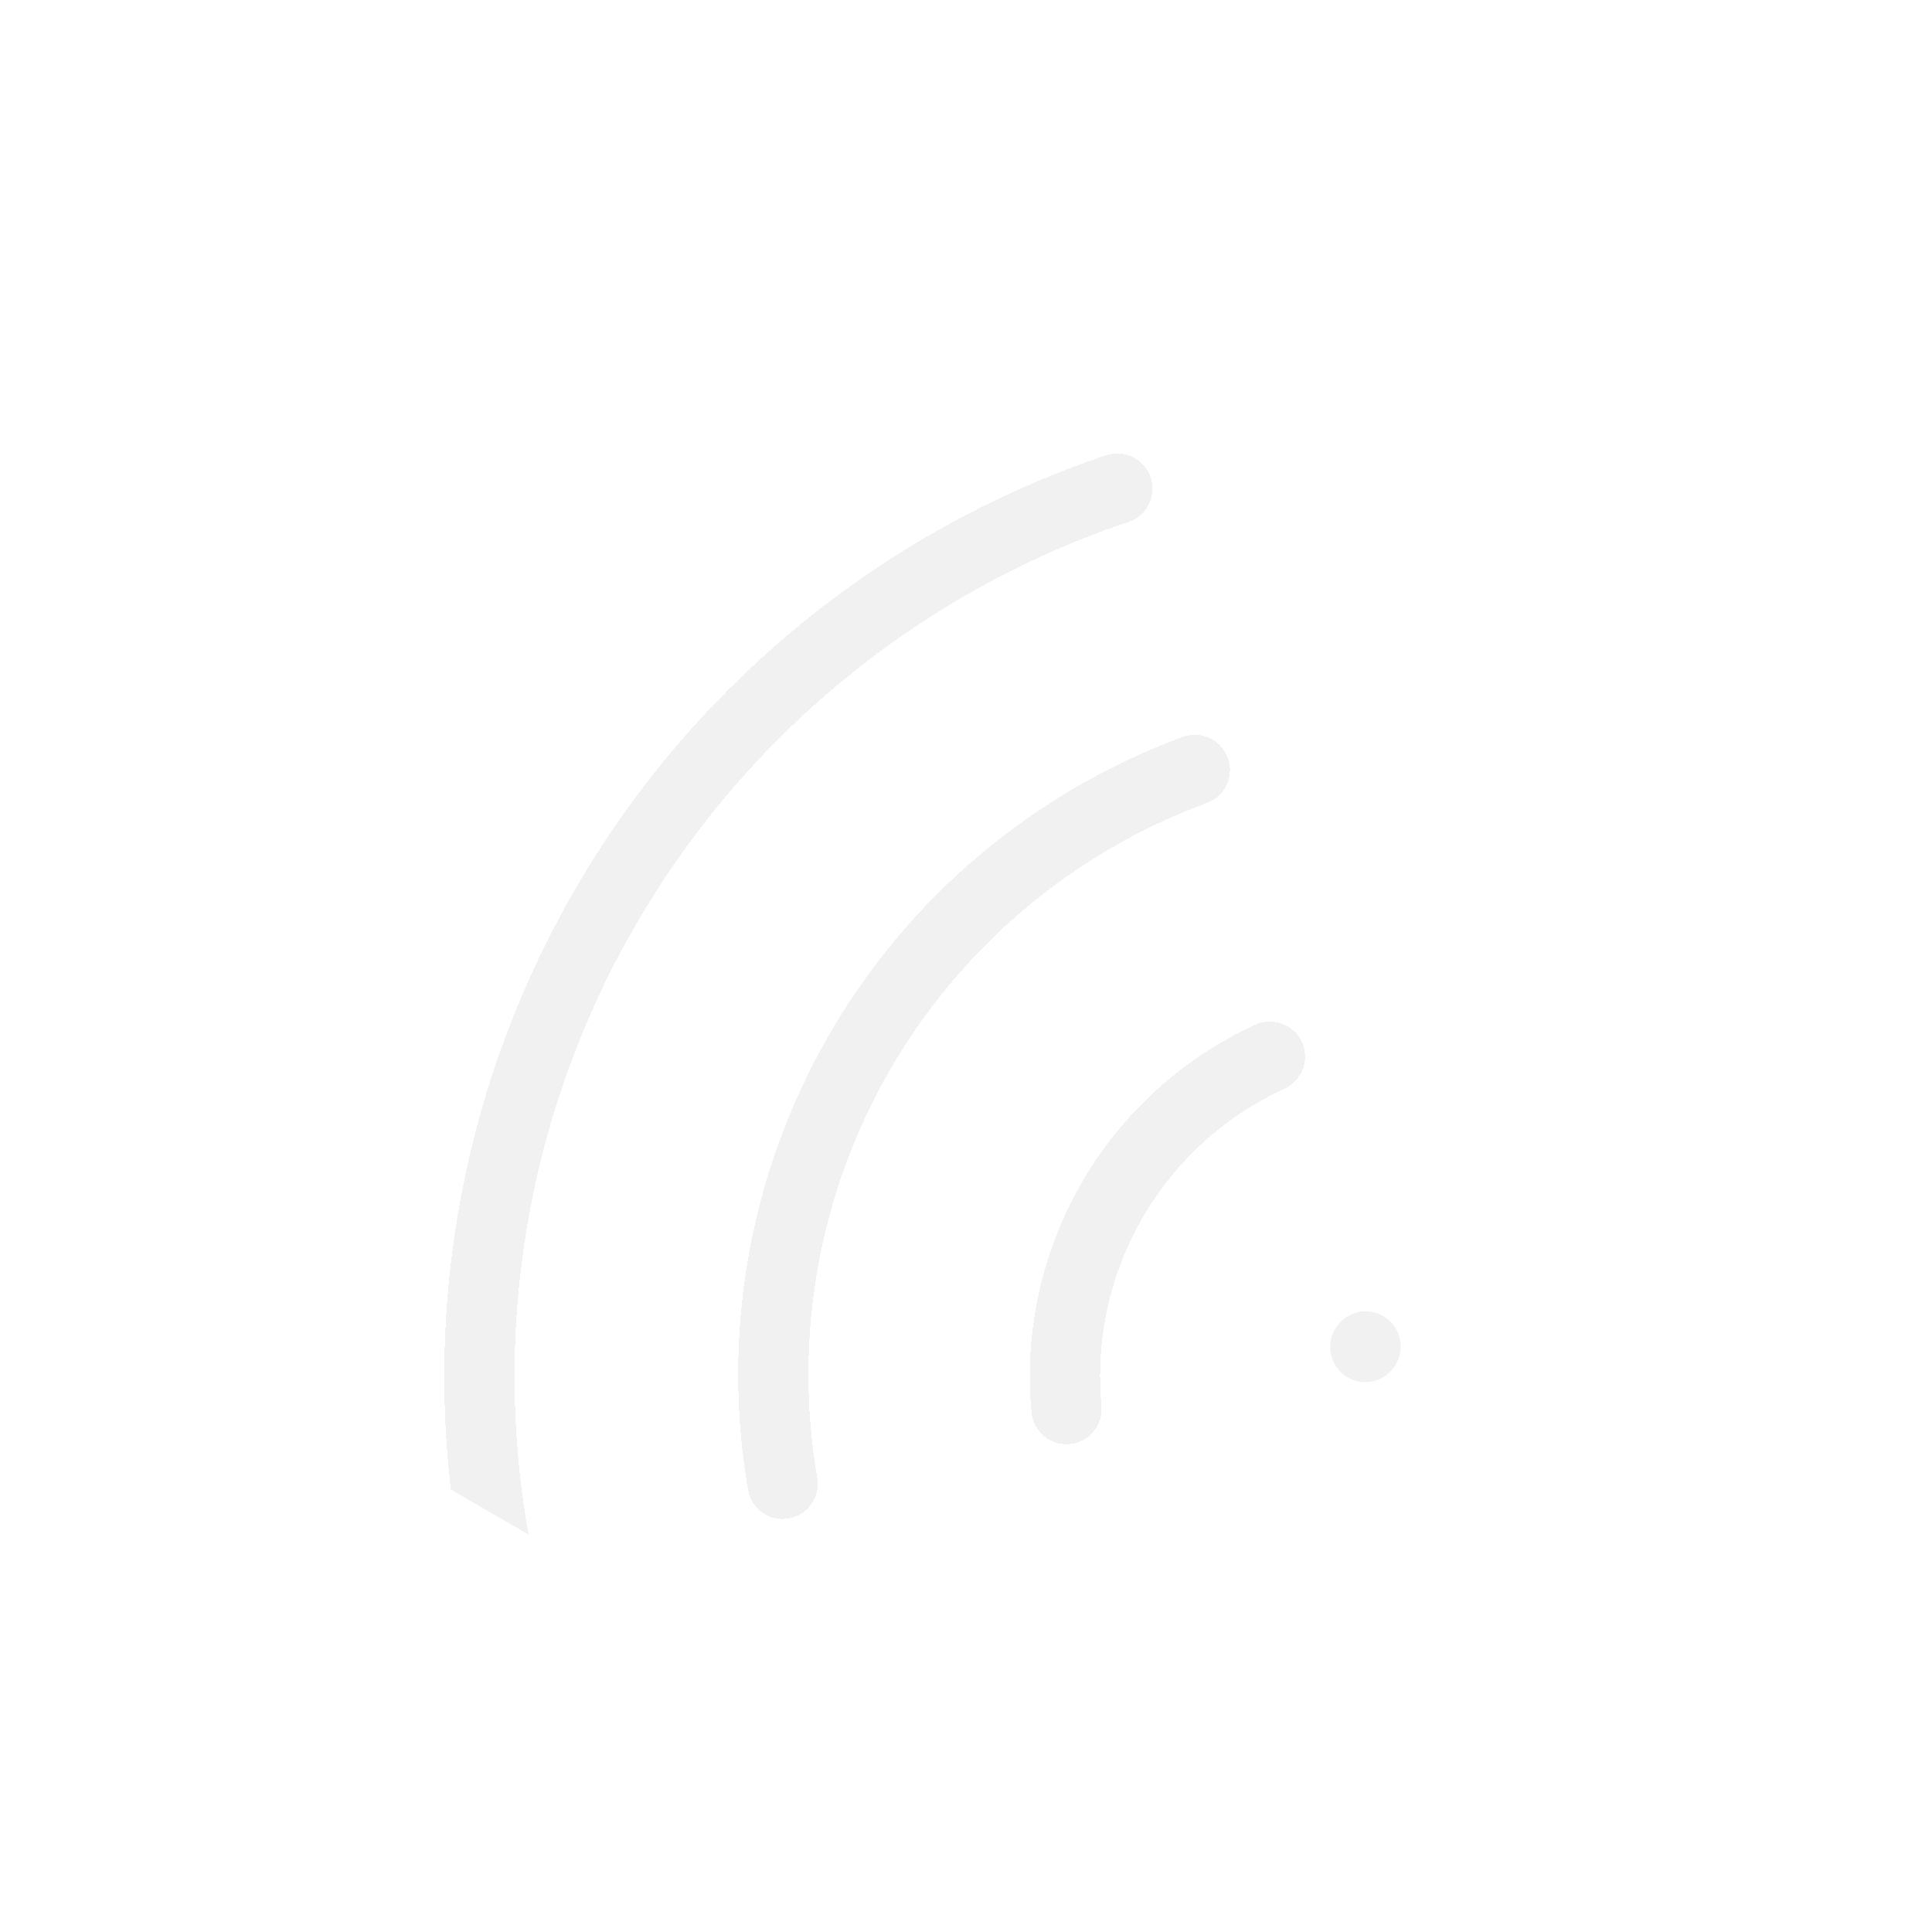 <svg width="55" height="55" viewBox="0 0 55 55" fill="none" xmlns="http://www.w3.org/2000/svg">
<g id="Sound Icon" clip-path="url(#clip0_30_90)">
<g id="Vector" filter="url(#filter0_d_30_90)">
<path d="M22.281 38.242C21.552 34.017 22.326 29.67 24.47 25.957C26.614 22.244 29.991 19.4 34.014 17.919" stroke="#F1F1F1" stroke-width="2" stroke-linecap="round" stroke-linejoin="round" shape-rendering="crispEdges"/>
</g>
<g id="Vector_2" filter="url(#filter1_d_30_90)">
<path d="M14.174 40.45C12.891 34.086 13.974 27.471 17.221 21.848C20.467 16.225 25.654 11.98 31.807 9.909" stroke="#F1F1F1" stroke-width="2" stroke-linecap="round" stroke-linejoin="round" shape-rendering="crispEdges"/>
</g>
<g id="Vector_3" filter="url(#filter2_d_30_90)">
<path d="M30.361 36.113C30.166 34.047 30.619 31.971 31.657 30.173C32.694 28.376 34.266 26.946 36.153 26.082" stroke="#F1F1F1" stroke-width="2" stroke-linecap="round" stroke-linejoin="round" shape-rendering="crispEdges"/>
</g>
<g id="Vector_4" filter="url(#filter3_d_30_90)">
<path d="M38.867 34.346L38.876 34.332" stroke="#F1F1F1" stroke-width="2" stroke-linecap="round" stroke-linejoin="round"/>
</g>
</g>
<defs>
<filter id="filter0_d_30_90" x="17.014" y="16.919" width="22.001" height="30.323" filterUnits="userSpaceOnUse" color-interpolation-filters="sRGB">
<feFlood flood-opacity="0" result="BackgroundImageFix"/>
<feColorMatrix in="SourceAlpha" type="matrix" values="0 0 0 0 0 0 0 0 0 0 0 0 0 0 0 0 0 0 127 0" result="hardAlpha"/>
<feOffset dy="4"/>
<feGaussianBlur stdDeviation="2"/>
<feComposite in2="hardAlpha" operator="out"/>
<feColorMatrix type="matrix" values="0 0 0 0 0 0 0 0 0 0 0 0 0 0 0 0 0 0 0.25 0"/>
<feBlend mode="normal" in2="BackgroundImageFix" result="effect1_dropShadow_30_90"/>
<feBlend mode="normal" in="SourceGraphic" in2="effect1_dropShadow_30_90" result="shape"/>
</filter>
<filter id="filter1_d_30_90" x="8.648" y="8.908" width="28.159" height="40.542" filterUnits="userSpaceOnUse" color-interpolation-filters="sRGB">
<feFlood flood-opacity="0" result="BackgroundImageFix"/>
<feColorMatrix in="SourceAlpha" type="matrix" values="0 0 0 0 0 0 0 0 0 0 0 0 0 0 0 0 0 0 127 0" result="hardAlpha"/>
<feOffset dy="4"/>
<feGaussianBlur stdDeviation="2"/>
<feComposite in2="hardAlpha" operator="out"/>
<feColorMatrix type="matrix" values="0 0 0 0 0 0 0 0 0 0 0 0 0 0 0 0 0 0 0.25 0"/>
<feBlend mode="normal" in2="BackgroundImageFix" result="effect1_dropShadow_30_90"/>
<feBlend mode="normal" in="SourceGraphic" in2="effect1_dropShadow_30_90" result="shape"/>
</filter>
<filter id="filter2_d_30_90" x="25.317" y="25.081" width="15.836" height="20.032" filterUnits="userSpaceOnUse" color-interpolation-filters="sRGB">
<feFlood flood-opacity="0" result="BackgroundImageFix"/>
<feColorMatrix in="SourceAlpha" type="matrix" values="0 0 0 0 0 0 0 0 0 0 0 0 0 0 0 0 0 0 127 0" result="hardAlpha"/>
<feOffset dy="4"/>
<feGaussianBlur stdDeviation="2"/>
<feComposite in2="hardAlpha" operator="out"/>
<feColorMatrix type="matrix" values="0 0 0 0 0 0 0 0 0 0 0 0 0 0 0 0 0 0 0.25 0"/>
<feBlend mode="normal" in2="BackgroundImageFix" result="effect1_dropShadow_30_90"/>
<feBlend mode="normal" in="SourceGraphic" in2="effect1_dropShadow_30_90" result="shape"/>
</filter>
<filter id="filter3_d_30_90" x="33.867" y="33.332" width="10.009" height="10.015" filterUnits="userSpaceOnUse" color-interpolation-filters="sRGB">
<feFlood flood-opacity="0" result="BackgroundImageFix"/>
<feColorMatrix in="SourceAlpha" type="matrix" values="0 0 0 0 0 0 0 0 0 0 0 0 0 0 0 0 0 0 127 0" result="hardAlpha"/>
<feOffset dy="4"/>
<feGaussianBlur stdDeviation="2"/>
<feComposite in2="hardAlpha" operator="out"/>
<feColorMatrix type="matrix" values="0 0 0 0 0 0 0 0 0 0 0 0 0 0 0 0 0 0 0.25 0"/>
<feBlend mode="normal" in2="BackgroundImageFix" result="effect1_dropShadow_30_90"/>
<feBlend mode="normal" in="SourceGraphic" in2="effect1_dropShadow_30_90" result="shape"/>
</filter>
<clipPath id="clip0_30_90">
<rect width="40" height="40" fill="white" transform="translate(0 35) rotate(-60)"/>
</clipPath>
</defs>
</svg>
